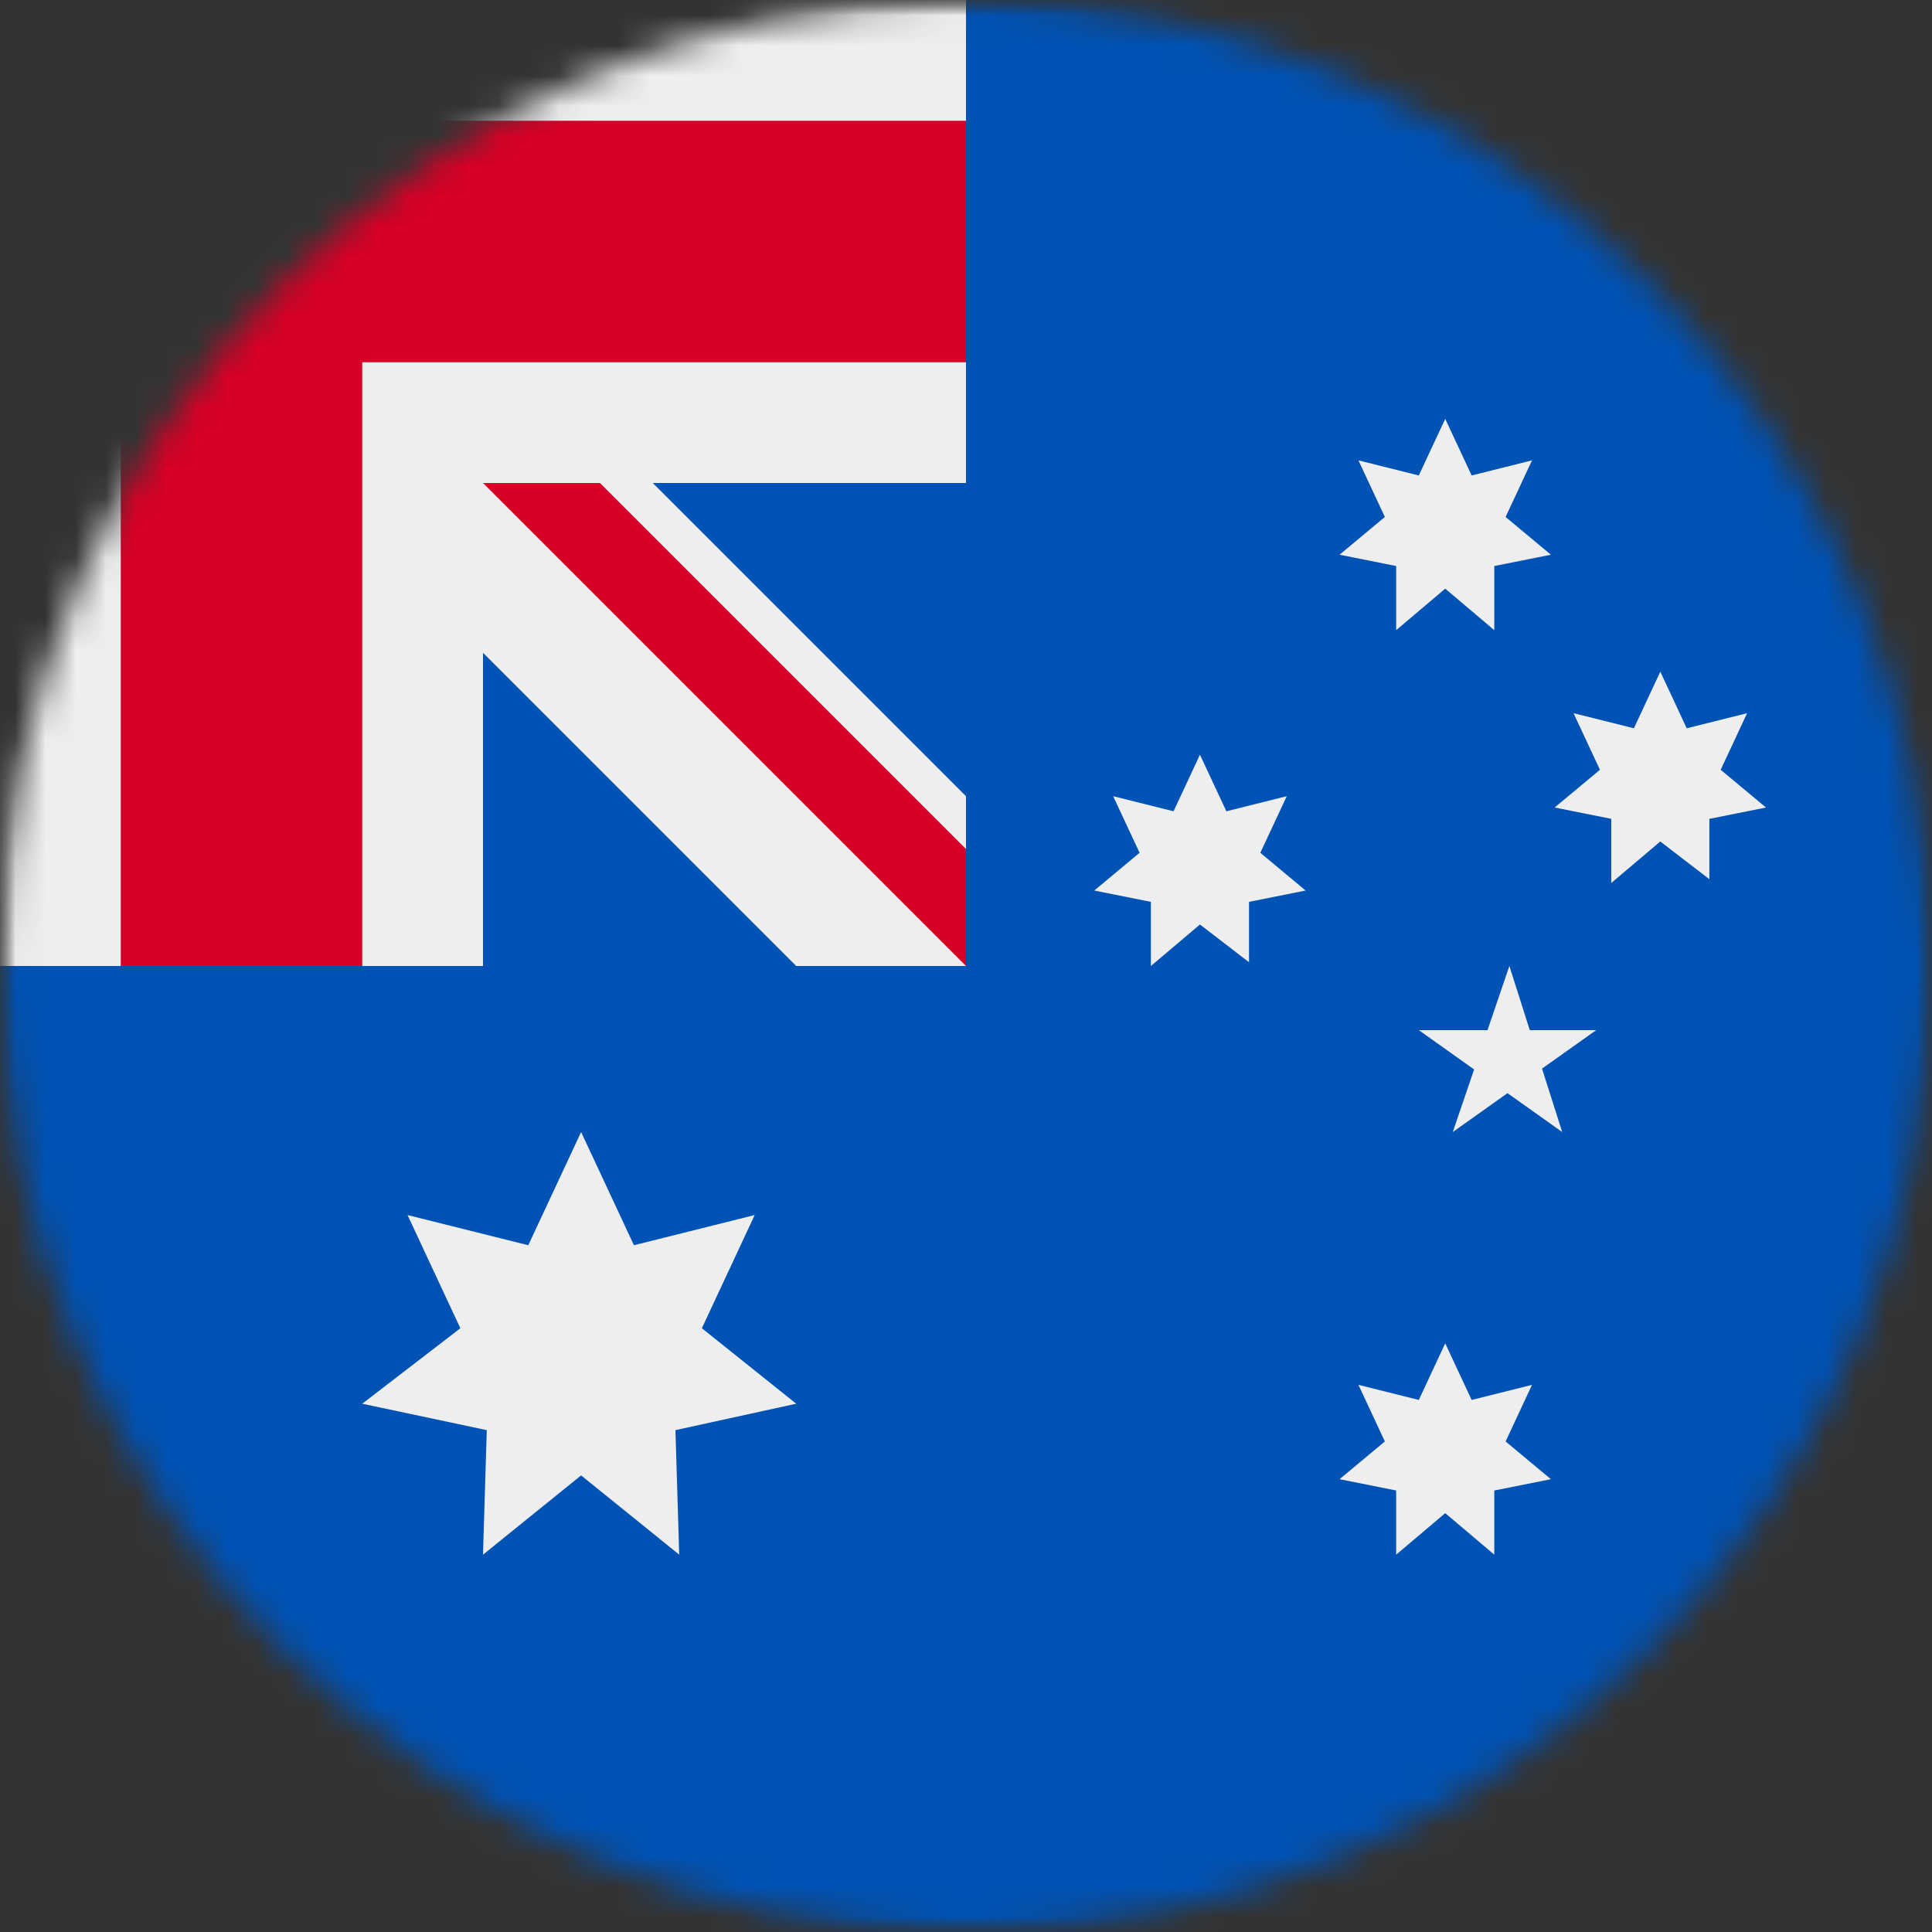 <svg width="64" height="64" viewBox="0 0 64 64" fill="none" xmlns="http://www.w3.org/2000/svg">
<rect x="0" y="0" width="64" height="64" fill="#333333" stroke="none"/>
<g clip-path="url(#clip0_218_4)">
<mask id="mask0_218_4" style="mask-type:luminance" maskUnits="userSpaceOnUse" x="0" y="0" width="64" height="64">
<path d="M64 0H0V64H64V0Z" fill="white"/>
</mask>
<g mask="url(#mask0_218_4)">
<mask id="mask1_218_4" style="mask-type:luminance" maskUnits="userSpaceOnUse" x="0" y="0" width="64" height="64">
<path d="M32 64C49.673 64 64 49.673 64 32C64 14.327 49.673 0 32 0C14.327 0 0 14.327 0 32C0 49.673 14.327 64 32 64Z" fill="white"/>
</mask>
<g mask="url(#mask1_218_4)">
<path d="M0 0H64V64H0V0Z" fill="#0052B4"/>
<path d="M19.25 37.5L21 41.25L25 40.25L23.25 44L26.375 46.5L22.375 47.375L22.5 51.5L19.25 48.875L16 51.5L16.125 47.375L12 46.5L15.25 44L13.5 40.25L17.5 41.25L19.25 37.5ZM47 34.125H52.875L48.125 37.5L50 32L51.75 37.5L47 34.125ZM47.875 13.875L48.75 15.75L50.75 15.25L49.875 17.125L51.375 18.375L49.5 18.75V20.875L47.875 19.5L46.25 20.875V18.75L44.375 18.375L45.875 17.125L45 15.25L47 15.75L47.875 13.875ZM55 22.25L55.875 24.125L57.875 23.625L57 25.5L58.5 26.75L56.625 27.125V29.125L55 27.875L53.375 29.25V27.125L51.5 26.75L53 25.5L52.125 23.625L54.125 24.125L55 22.25ZM39.75 25L40.625 26.875L42.625 26.375L41.75 28.25L43.25 29.5L41.375 29.875V31.875L39.75 30.625L38.125 32V29.875L36.25 29.5L37.75 28.25L36.875 26.375L38.875 26.875L39.75 25ZM47.875 44.5L48.75 46.375L50.75 45.875L49.875 47.75L51.375 49L49.5 49.375V51.5L47.875 50.125L46.25 51.5V49.375L44.375 49L45.875 47.75L45 45.875L47 46.375L47.875 44.5ZM0 0V4L4 8L0 12V32H4L8 28L12 32H16V21.625L26.375 32H32L31 30L32 28.125V26.375L21.625 16H32V12L28 8L32 4V0H12L8 4L4 0H0Z" fill="#EEEEEE"/>
<path d="M4 0V4H0V12H4V32H12V12H32V4H12V0H4ZM16 16L32 32V28.125L19.875 16H16Z" fill="#D80027"/>
</g>
</g>
</g>
<defs>
<clipPath id="clip0_218_4">
<rect width="64" height="64" fill="white"/>
</clipPath>
</defs>
</svg>
